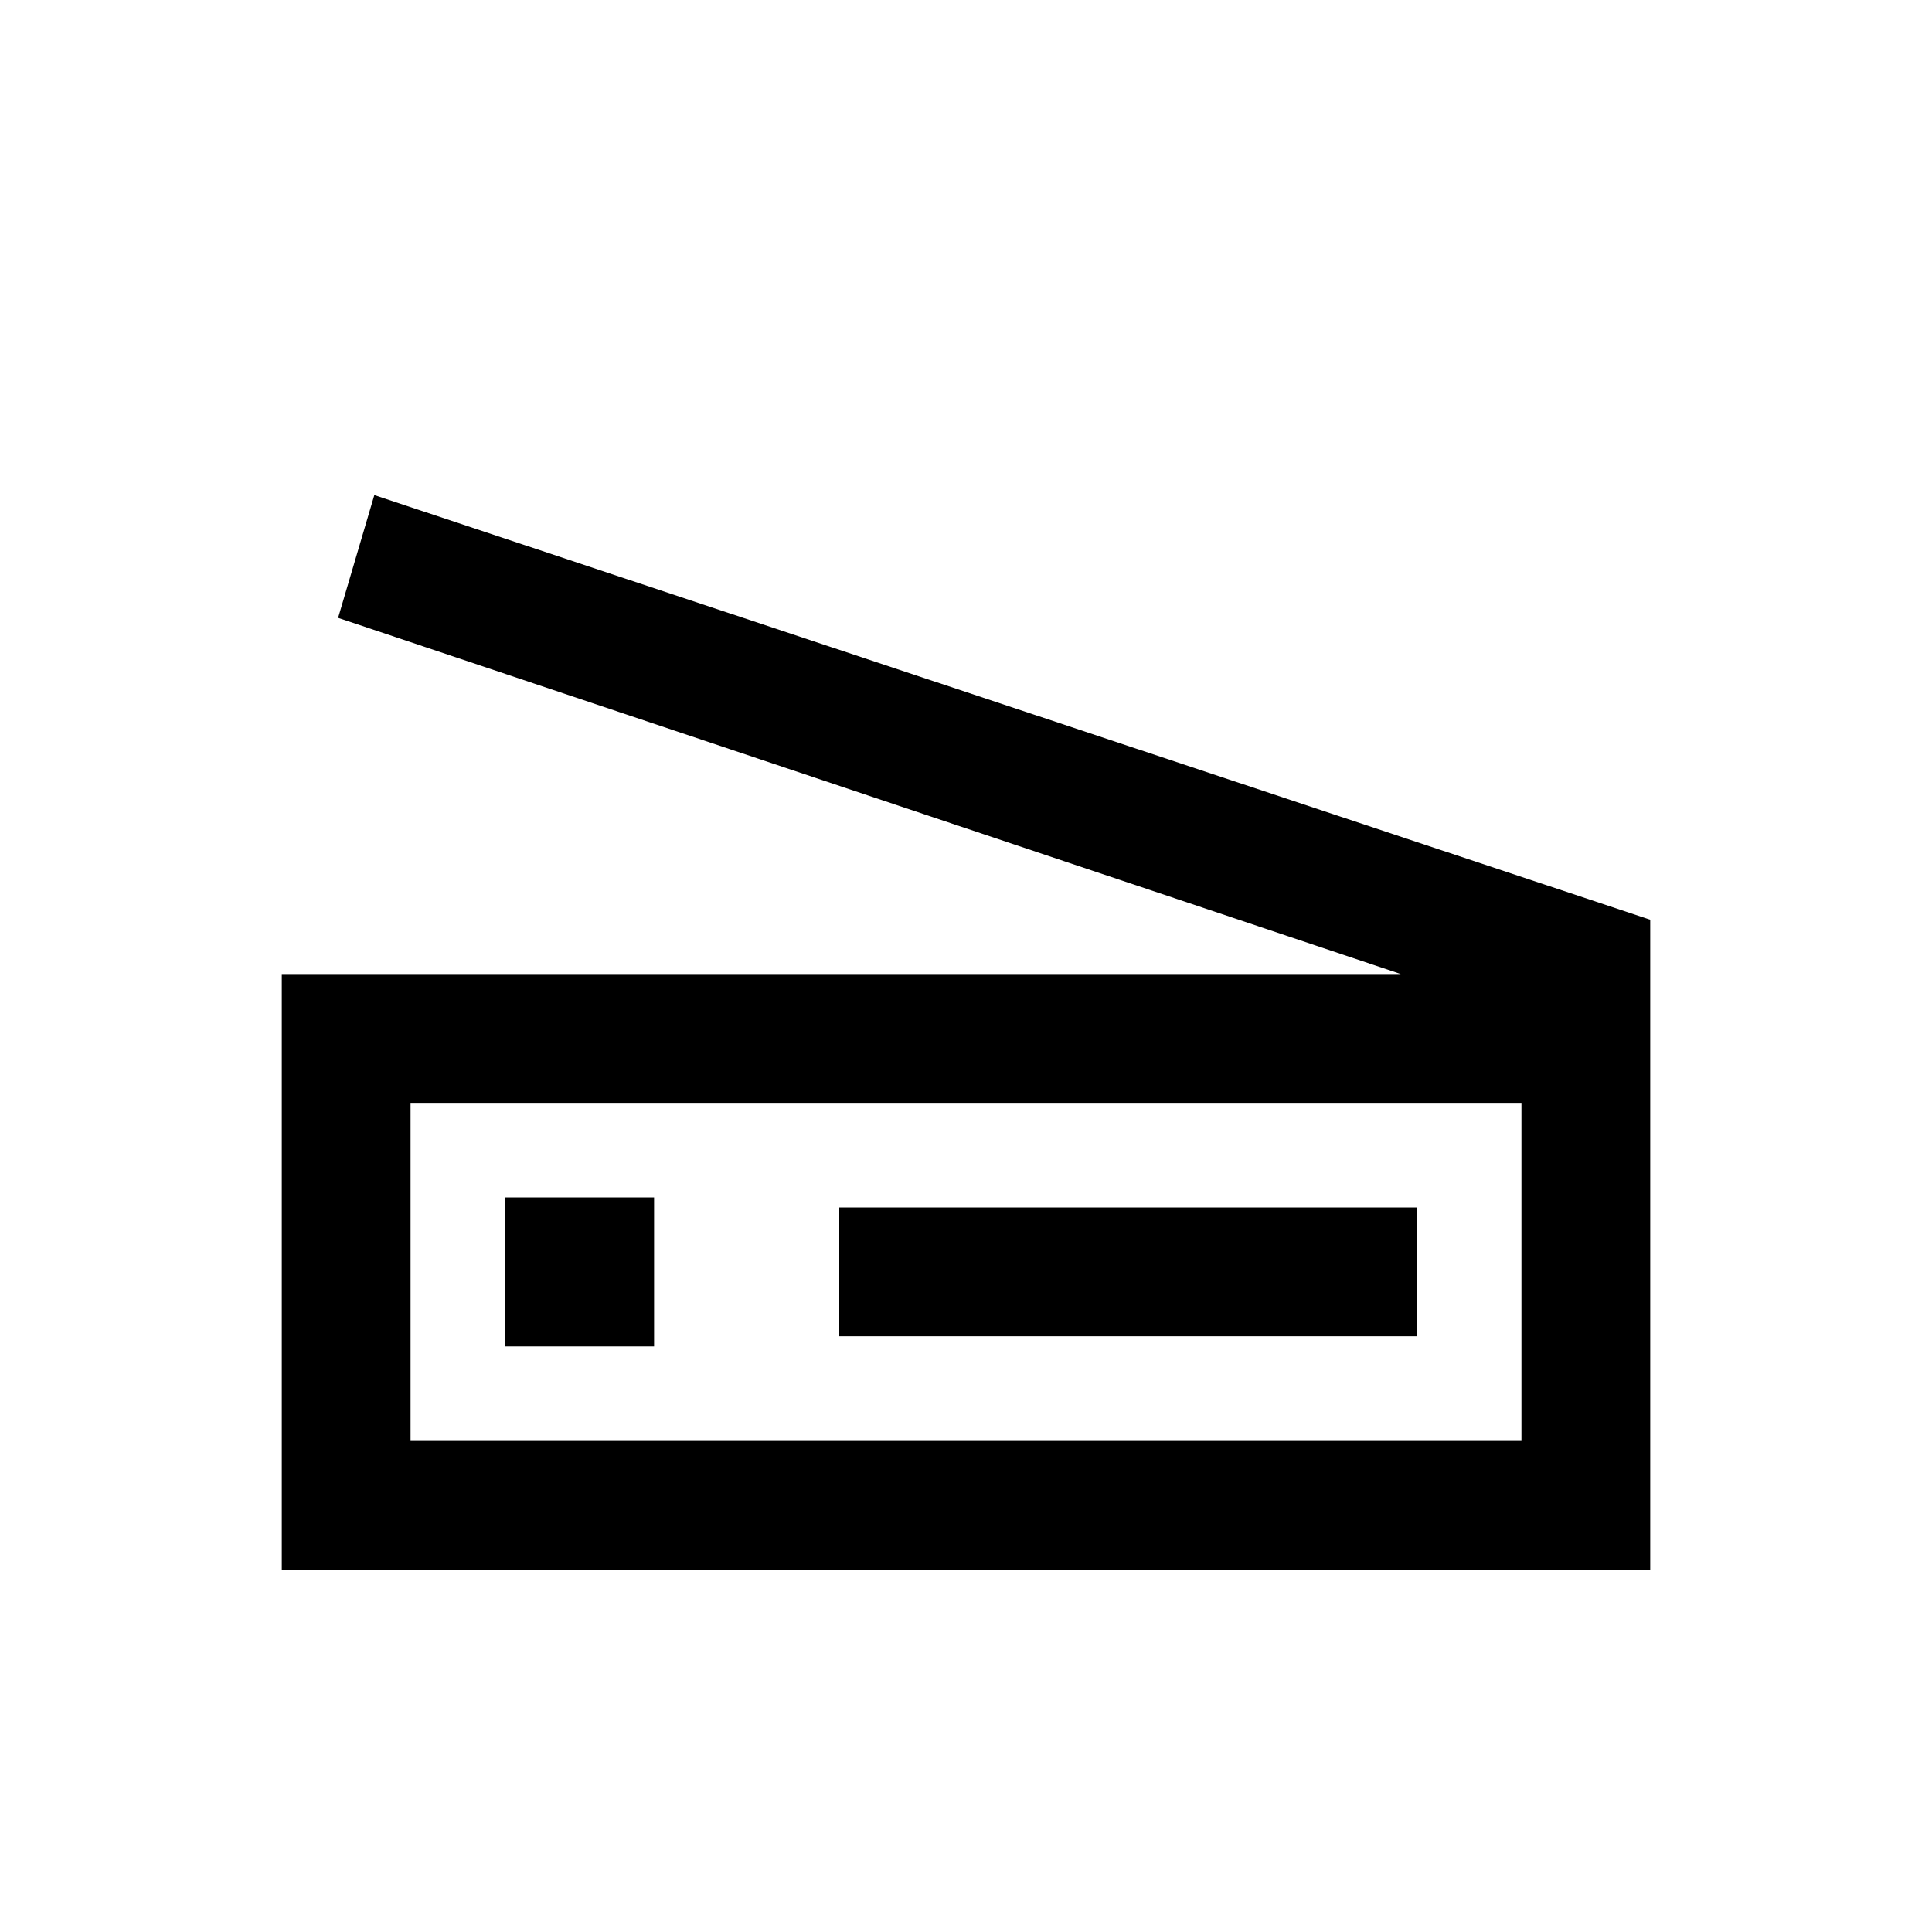 <svg xmlns="http://www.w3.org/2000/svg" viewBox="0 0 20 20"><path d="M2.917 16.25v-6.167H14.5l-11-3.687.375-1.271 13.208 4.396v6.729Zm1.333-1.333h11.5v-3.5H4.25Zm4.438-1.084h5.979V12.5H8.688Zm-3.459.105h1.542v-1.542H5.229Zm-.979.979v-3.5 3.5Z"/></svg>
